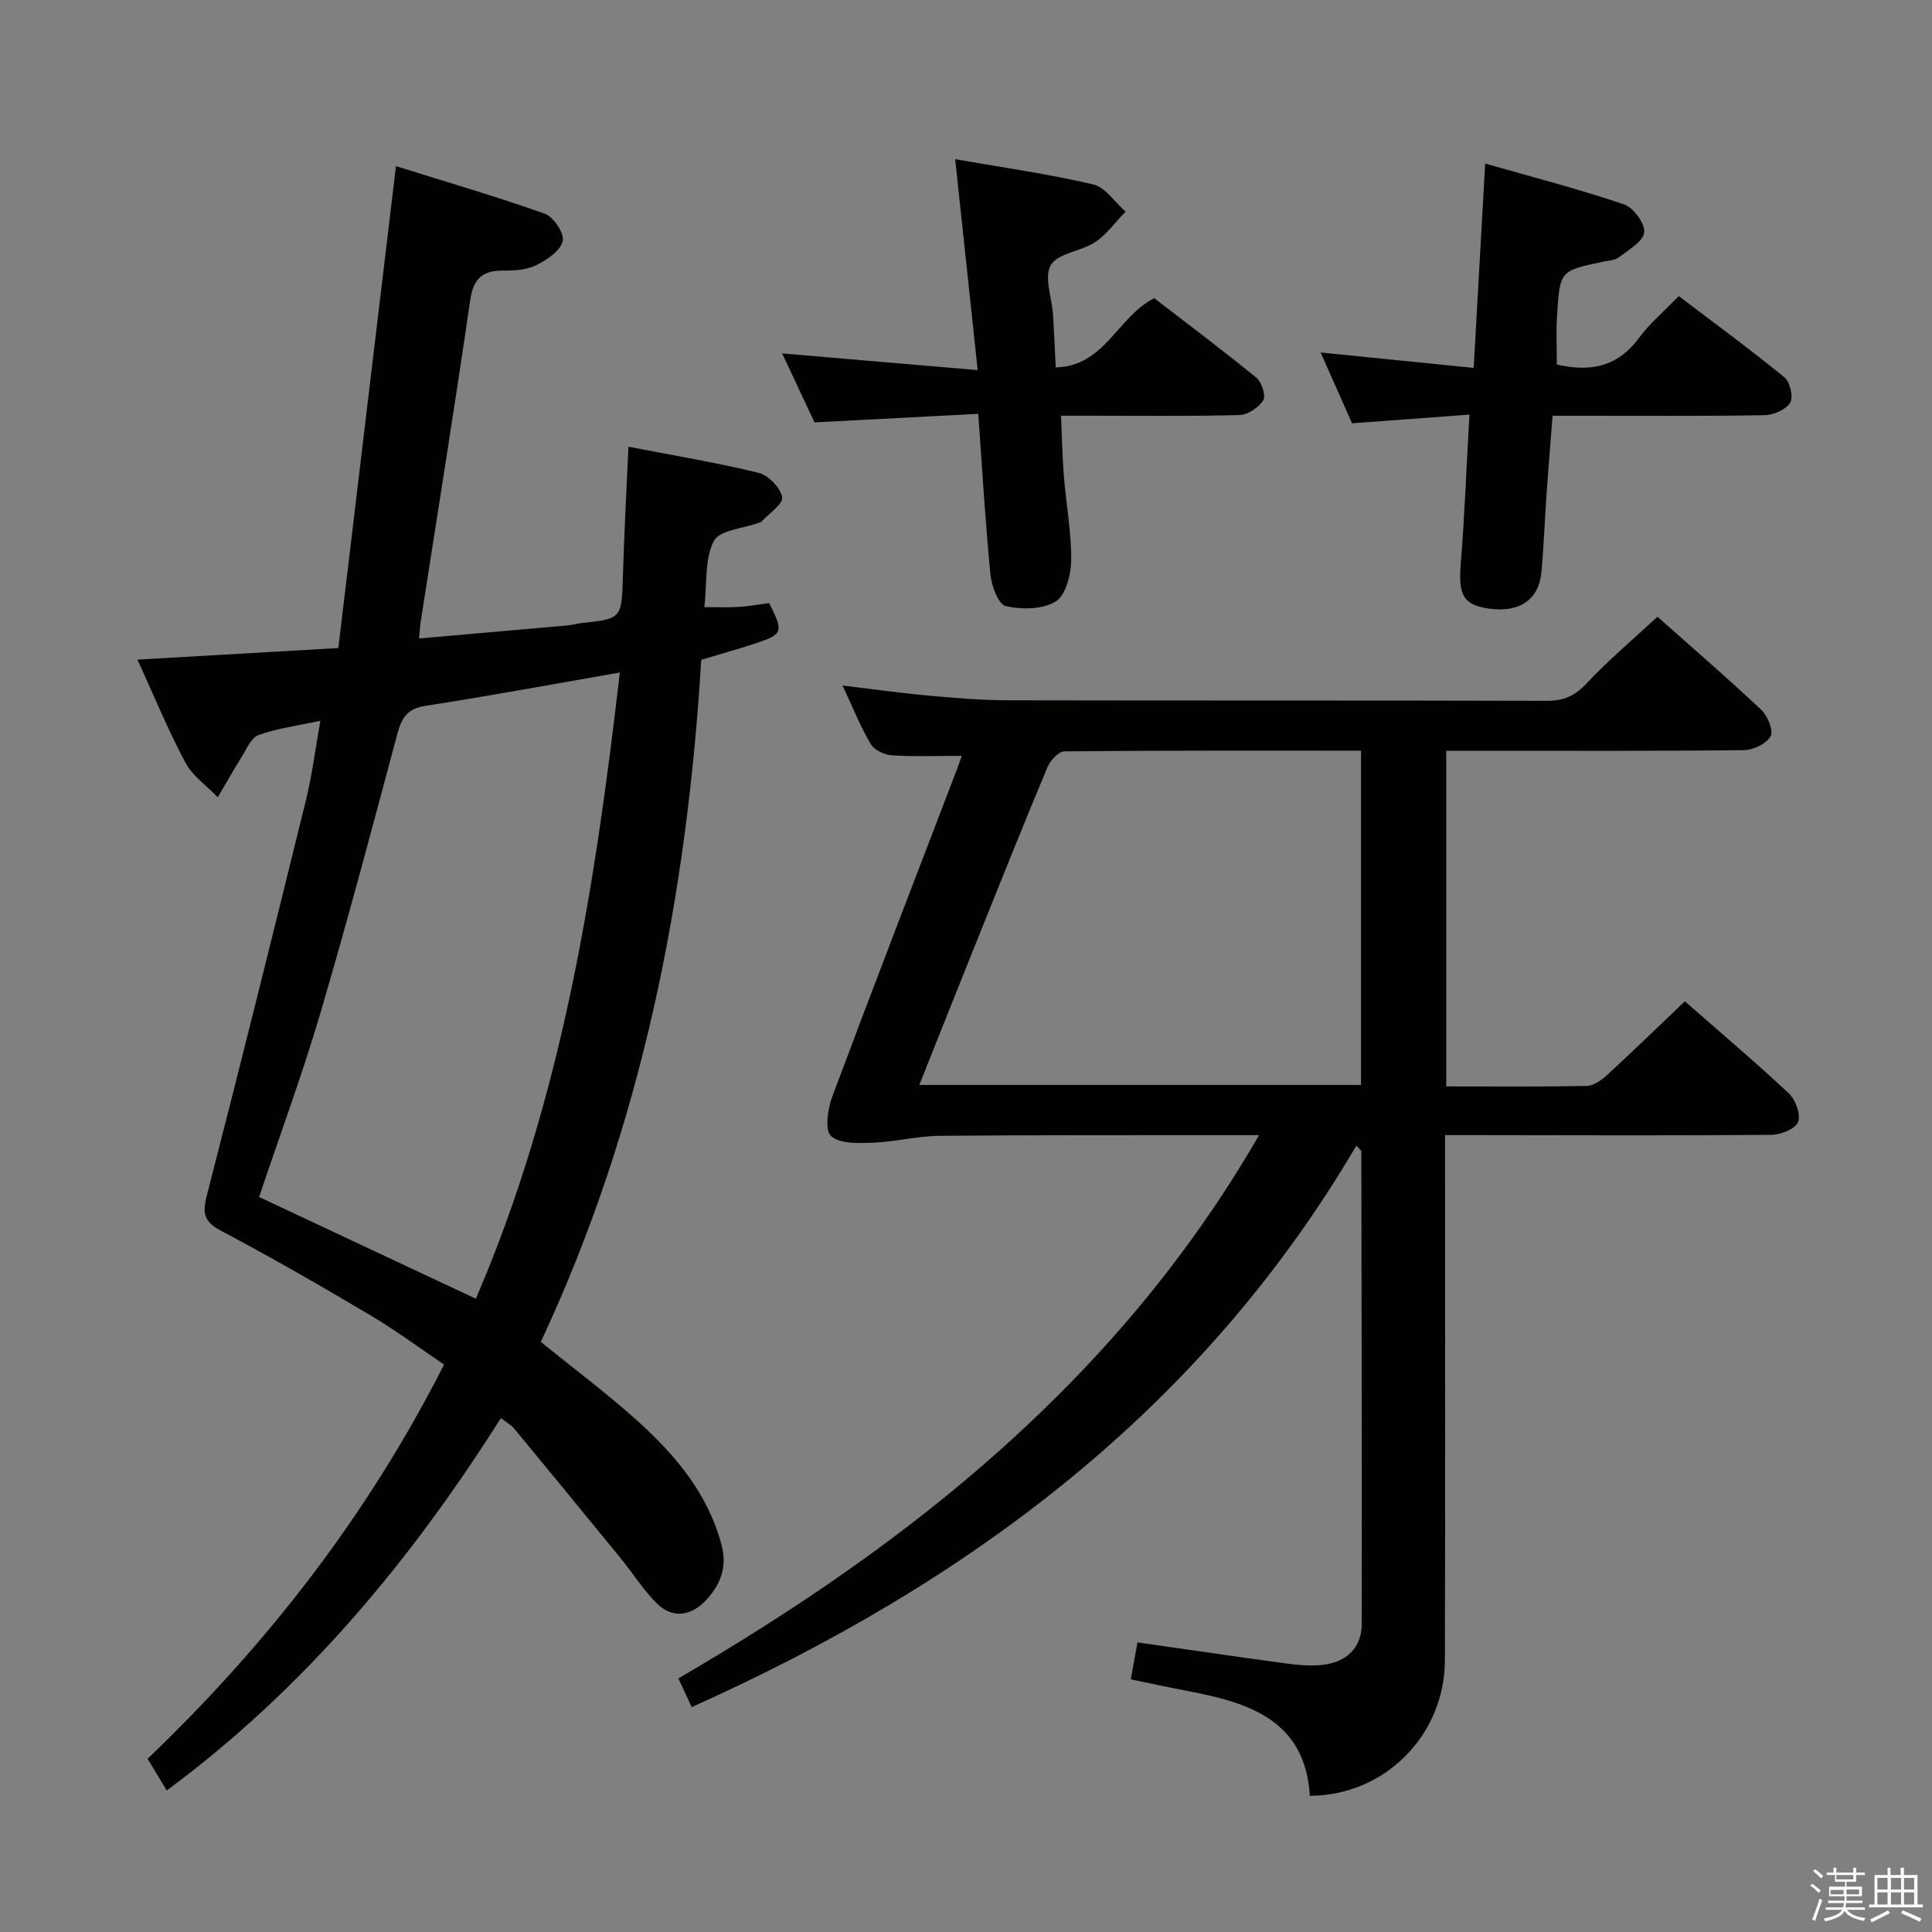 <svg enable-background="new 0 0 400 400" viewBox="0 0 400 400" xmlns="http://www.w3.org/2000/svg"><rect x="0" y="0" width="400" height="400" fill="#808080" stroke="none"/><path d="m374.8 390.4.4-.4c.7.5 1.3 1 1.8 1.4l-.5.5c-.5-.6-1.1-1.1-1.7-1.5zm1 7.3-.6-.3c.5-1.4 1.1-2.8 1.5-4.3.2.1.4.2.6.3-.5 1.3-1 2.8-1.5 4.3zm-.4-10.3.4-.4c.4.3 1 .8 1.7 1.4l-.5.5c-.4-.5-1-1-1.6-1.5zm2.5.3h1.7v-1h.6v1h3.5v-1h.6v1h1.8v.5h-1.8v1.4h-2v1h3.2v2h-3.2v.9h3.3v.5h-3.4c0 .3-.1.6-.1.9h4v.5h-3.7c.7.9 1.9 1.5 3.8 1.7-.1.2-.2.4-.3.6-2.1-.4-3.5-1.1-4-2.1-.4 1-1.8 1.7-4 2.2-.1-.2-.2-.4-.3-.6 2.1-.4 3.4-1 3.8-1.8h-3.4v-.5h3.6c.1-.3.1-.6.2-.9h-3.3v-.5h3.4c0-.3 0-.6 0-.9h-3.2v-2h3.3v-1h-2.1v-1.4h-1.7v-.5zm1.1 3.5v1h2.7c0-.3 0-.4 0-.4 0-.2 0-.2 0-.2 0-.1 0-.2 0-.3h-2.7zm1.2-3v.9h3.5v-.9zm4.7 3h-2.6v.6.4h2.6z" fill="#fbfafc"/><path d="m393.6 386.7h.6v1.5h2.8v6.1h1.1v.6h-11.1v-.6h1.1v-6.1h2.7v-1.5h.6v1.5h2.1v-1.5zm-2.7 8.8.4.6c-1.2.6-2.5 1.3-3.8 1.9-.1-.2-.2-.4-.3-.6 1.2-.6 2.5-1.2 3.7-1.9zm-2.2-6.7v2.4h2.1v-2.4zm0 3v2.5h2.1v-2.5zm2.8-3v2.4h2.1v-2.4zm0 3v2.5h2.1v-2.5zm6 6.1c-1.4-.7-2.7-1.3-3.9-1.8l.3-.6c1.5.6 2.7 1.2 3.9 1.7zm-1.2-9.1h-2.1v2.4h2.1zm-2.1 3v2.5h2.1v-2.5z" fill="#fbfafc"/><g fill="#010100"><path d="m299.43 224.93c10.08 0 19.57.09 29.06-.1 1.41-.03 3.02-1.14 4.15-2.17 5.38-4.95 10.63-10.05 16.19-15.35 6.94 6.09 14.41 12.41 21.55 19.08 1.39 1.31 2.51 4.42 1.88 5.94-.59 1.44-3.62 2.61-5.59 2.63-20.5.16-41 .07-61.49.05-1.8 0-3.59 0-6 0v6.27c0 34.16.06 68.33-.03 102.49-.04 15.43-12.41 27.99-27.96 28.03-.96-15.65-12.59-19.3-25.3-21.7-3.89-.73-7.76-1.59-11.77-2.41.47-2.61.91-5 1.38-7.65 10.46 1.49 20.6 2.99 30.76 4.36 2.46.33 5.01.56 7.46.31 5.06-.52 8.2-3.61 8.21-8.42.05-32.66-.03-65.32-.08-97.98 0-.11-.19-.21-1.03-1.12-32.18 54.78-80.34 90.58-137.6 116.24-.76-1.63-1.63-3.49-2.77-5.93 24.01-14.01 46.79-29.45 67.38-47.97 20.65-18.58 38.39-39.51 52.85-64.51-2.63 0-4.37 0-6.11 0-20 .02-40-.05-59.99.14-4.6.04-9.19 1.24-13.8 1.42-2.99.11-6.85.28-8.72-1.37-1.33-1.17-.7-5.62.25-8.16 8.48-22.71 17.23-45.32 25.89-67.96.29-.75.54-1.52.92-2.6-5.06 0-9.79.19-14.48-.11-1.54-.1-3.64-1.1-4.37-2.34-2.15-3.66-3.74-7.65-5.83-12.11 6.46.77 12.17 1.58 17.9 2.1 5.46.49 10.95.95 16.43.96 37.16.08 74.33 0 111.49.11 3.45.01 5.77-1 8.18-3.56 4.53-4.83 9.63-9.13 14.72-13.85 6.87 6.1 14.3 12.51 21.45 19.23 1.34 1.26 2.63 4.34 1.98 5.51-.85 1.55-3.61 2.86-5.57 2.88-18.5.21-37 .13-55.49.13-1.95 0-3.91 0-6.1 0zm-17.65-69.51c-20.82 0-41.11-.06-61.4.14-1.2.01-2.91 1.86-3.49 3.22-4.81 11.47-9.42 23.02-14.06 34.55-4.14 10.29-8.23 20.6-12.5 31.3h91.45c0-23.03 0-45.79 0-69.21z"/><path d="m130.11 92.49c9.41 1.82 18.24 3.28 26.92 5.4 2.04.5 4.58 3.09 4.9 5.04.24 1.44-2.77 3.41-4.34 5.13-.1.11-.31.11-.46.17-3.24 1.19-8.17 1.51-9.34 3.78-1.92 3.71-1.39 8.69-1.96 13.68 2.64 0 4.89.11 7.12-.03 2.13-.14 4.25-.53 6.28-.8 3.03 5.95 2.89 6.45-2.77 8.33-3.61 1.2-7.27 2.21-11.28 3.42-2.93 48.9-12.24 96.39-33.21 141.21 6.81 5.53 13.72 10.68 20.09 16.43 7.84 7.08 14.56 15.06 17.35 25.7 1.21 4.63-.37 8.31-3.26 11.38-2.92 3.11-6.82 3.97-10.16.64-2.79-2.78-4.93-6.21-7.44-9.29-7.34-9-14.72-17.98-22.12-26.93-.6-.73-1.51-1.21-2.73-2.15-18.74 29.65-40.74 56.05-69.18 77.1-1.37-2.28-2.55-4.24-3.96-6.57 24.8-23.72 45.53-50.38 61.38-81.61-5.13-3.46-10.03-7.11-15.26-10.21-10.16-6.02-20.39-11.93-30.82-17.44-3.54-1.87-4.02-3.53-3.06-7.27 7.03-27.29 13.83-54.64 20.56-82.01 1.25-5.09 1.89-10.32 2.97-16.36-4.88 1.05-9 1.57-12.8 2.95-1.54.56-2.5 2.94-3.54 4.6-1.71 2.72-3.27 5.52-4.9 8.29-2.29-2.39-5.24-4.42-6.73-7.23-3.57-6.68-6.45-13.73-9.9-21.27 14.1-.81 27.44-1.58 41.59-2.4 3.97-33.21 7.89-65.95 11.93-99.77 9.93 3.11 20.49 6.19 30.84 9.86 1.8.64 4.07 4.11 3.69 5.67-.5 2.01-3.24 3.85-5.42 4.94-1.99.99-4.53 1.18-6.82 1.15-4.38-.05-6.28 1.66-6.93 6.2-3.22 22.18-6.79 44.3-10.23 66.44-.15.96-.19 1.93-.34 3.53 10.49-.92 20.71-1.81 30.93-2.72.82-.07 1.63-.35 2.45-.44 8.63-.92 8.55-.92 8.82-9.84.25-8.63.72-17.24 1.14-26.7zm-76.47 155.33c15.27 7.17 29.91 14.04 44.88 21.07 17.96-41.7 24.67-85.33 29.81-129.65-14.11 2.45-27.14 4.88-40.23 6.89-3.83.59-4.97 2.55-5.86 5.9-5.17 19.35-10.31 38.72-15.97 57.93-3.74 12.67-8.34 25.09-12.63 37.86z"/><path d="m202.54 85.68c-11.46.6-22.37 1.17-33.9 1.77-2.02-4.3-4.25-9.05-6.7-14.28 13.36 1.14 26.26 2.24 40.48 3.46-1.6-15.02-3.09-28.92-4.66-43.67 9.83 1.72 19.29 3.05 28.56 5.22 2.54.59 4.49 3.69 6.71 5.64-2.08 2.14-3.88 4.71-6.31 6.32-2.89 1.92-7.66 2.24-9.15 4.73-1.46 2.43.21 6.72.44 10.19.22 3.46.36 6.93.57 11.01 10.2-.26 12.68-10.42 20.39-14.33 6.83 5.26 14.1 10.71 21.14 16.46 1.11.91 2.02 3.71 1.44 4.65-.94 1.51-3.18 3.03-4.91 3.08-10.31.28-20.64.14-30.96.14-1.81 0-3.62 0-6 0 .19 4.37.26 8.44.58 12.48.47 5.79 1.56 11.56 1.52 17.34-.02 3-1.09 7.3-3.2 8.63-2.67 1.69-7.04 1.7-10.35.97-1.49-.33-2.93-4.12-3.16-6.47-1.06-10.72-1.68-21.48-2.53-33.34z"/><path d="m322.32 75.46c7.03 1.65 12.64.42 16.98-5.45 2.25-3.05 5.23-5.56 8.27-8.71 7.52 5.71 14.85 11.08 21.88 16.83 1.16.95 1.89 4.13 1.18 5.25-.91 1.44-3.45 2.55-5.31 2.58-12.65.22-25.31.11-37.97.12-1.81 0-3.63 0-5.91 0-.44 5.68-.88 11.08-1.26 16.49-.37 5.3-.56 10.62-1.05 15.91-.53 5.66-4.48 8.36-10.66 7.55-5.46-.72-6.56-2.79-6.05-9.1.81-10.06 1.19-20.16 1.81-31.09-8.4.62-16.1 1.19-24.3 1.8-2.01-4.54-4.13-9.31-6.5-14.66 10.77 1.08 20.78 2.09 31.68 3.19.79-14.01 1.55-27.54 2.38-42.31 9.65 2.76 19.29 5.26 28.71 8.44 1.96.66 4.4 3.95 4.22 5.79-.19 1.89-3.22 3.62-5.21 5.16-.84.65-2.18.7-3.31.93-8.89 1.87-8.96 1.86-9.53 11.17-.22 3.27-.05 6.59-.05 10.11z"/></g></svg>